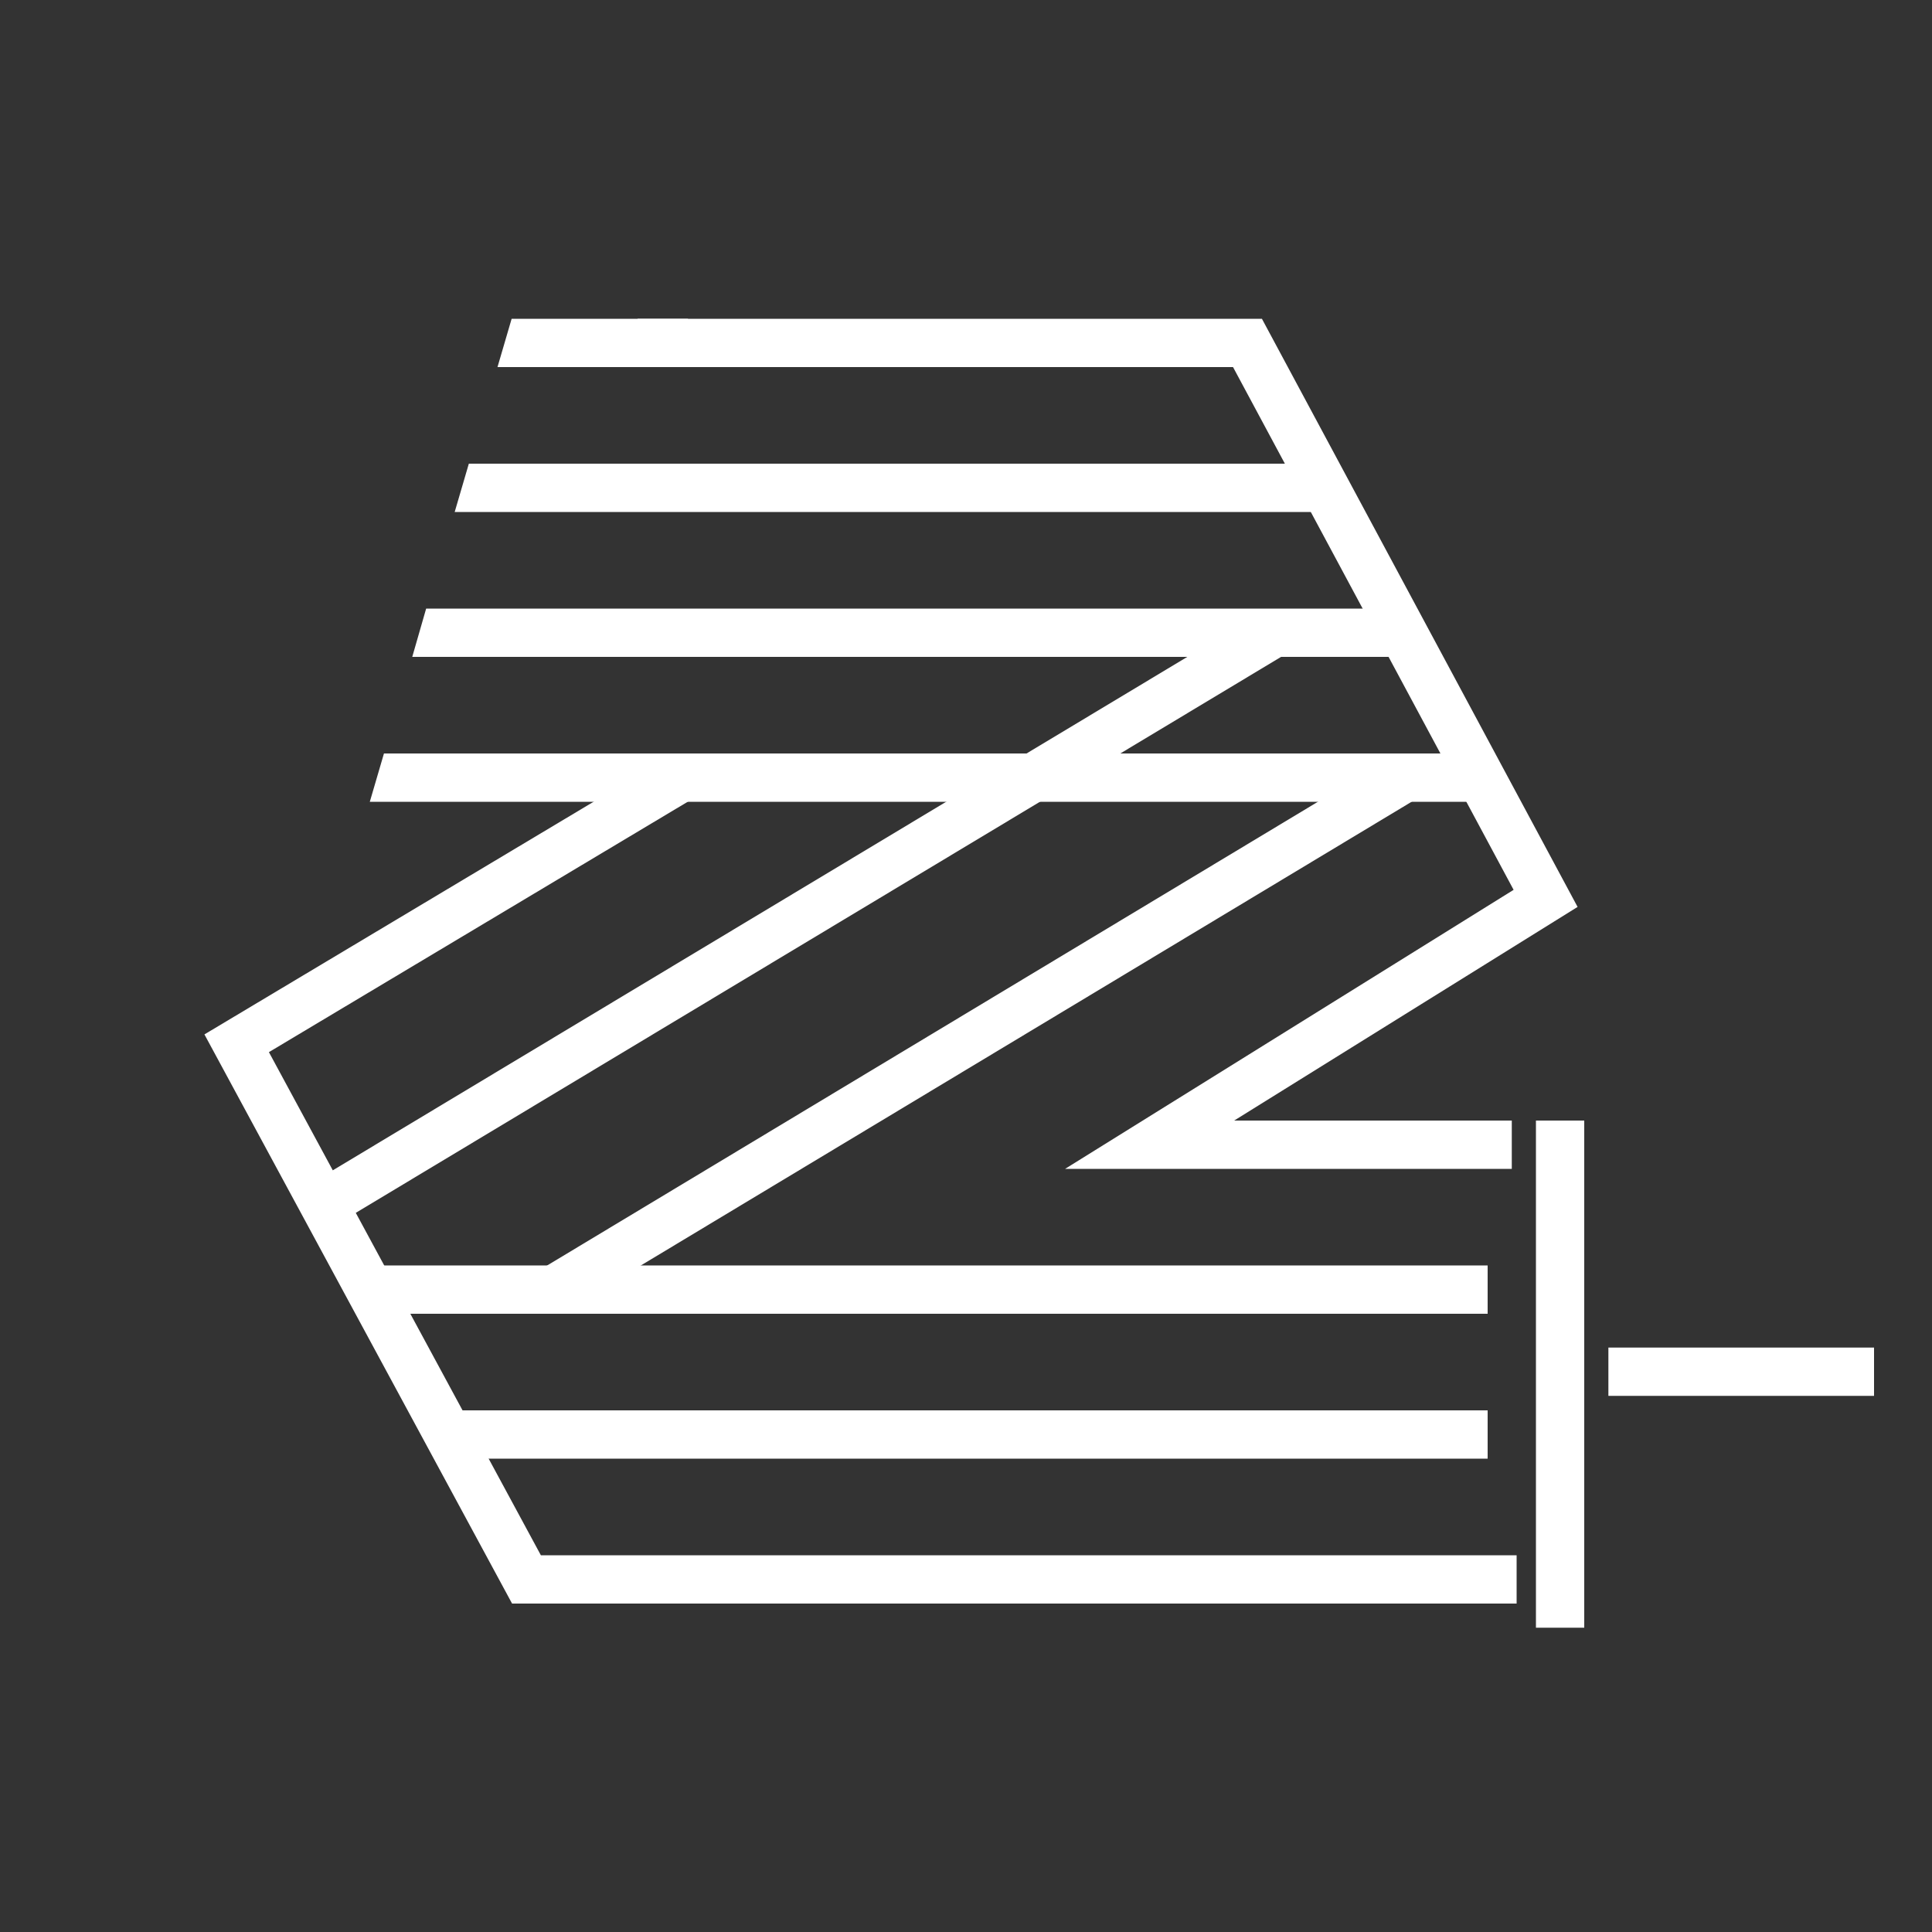 <?xml version="1.0" encoding="UTF-8" standalone="no"?>
<svg
   xmlns:dc="http://purl.org/dc/elements/1.1/"
   xmlns:cc="http://creativecommons.org/ns#"
   xmlns:rdf="http://www.w3.org/1999/02/22-rdf-syntax-ns#"
   xmlns:svg="http://www.w3.org/2000/svg"
   xmlns="http://www.w3.org/2000/svg"
   xmlns:sodipodi="http://sodipodi.sourceforge.net/DTD/sodipodi-0.dtd"
   xmlns:inkscape="http://www.inkscape.org/namespaces/inkscape"
   width="400px"
   height="400px"
   viewBox="0 0 400 400"
   version="1.1"
   id="svg27"
   sodipodi:docname="zenroom_white.svg"
   inkscape:export-filename="/home/puria/src/node-red-contrib-zenroom/icons/zenroom.png"
   inkscape:export-xdpi="14.4"
   inkscape:export-ydpi="14.4"
   inkscape:version="0.92.4 (5da689c313, 2019-01-14)">
  <rect x="0" y="0" width="400" height="400" fill="#333333" stroke="none"/>
  <sodipodi:namedview
     pagecolor="#ffffff"
     bordercolor="#666666"
     borderopacity="1"
     objecttolerance="10"
     gridtolerance="10"
     guidetolerance="10"
     inkscape:pageopacity="0"
     inkscape:pageshadow="2"
     inkscape:window-width="1916"
     inkscape:window-height="1032"
     id="namedview29"
     showgrid="false"
     inkscape:zoom="0.59"
     inkscape:cx="8.4745763"
     inkscape:cy="200"
     inkscape:window-x="0"
     inkscape:window-y="20"
     inkscape:window-maximized="0"
     inkscape:current-layer="Garden" />
  <!-- Generator: Sketch 50.2 (55047) - http://www.bohemiancoding.com/sketch -->
  <title
     id="title2">Garden</title>
  <desc
     id="desc4">Created with Sketch.</desc>
  <defs
     id="defs6" />
  <g
     id="Garden"
     stroke="none"
     stroke-width="1"
     fill="none"
     fill-rule="evenodd">
    <g
       id="Group"
       transform="translate(49, 66)">
      <path
         d="M30,201 L254,201"
         id="Line"
         stroke="#979797"
         stroke-width="10"
         stroke-linecap="square"
         style="stroke:#ffffff;stroke-opacity:1" />
      <path
         d="M48,231 L254,231"
         id="path9"
         stroke="#979797"
         stroke-width="10"
         stroke-linecap="square"
         style="stroke:#ffffff;stroke-opacity:1" />
      <path
         d="M45.139,40 L48.069,30 L222,30 L227,30 L227,40 L222,40 L45.532,40 L45.139,40 Z"
         id="Combined-Shape"
         fill="#979797"
         style="fill:#ffffff;fill-opacity:1" />
      <path
         d="M 23.882,179.745 116.064,124.356 209.433,68.254"
         id="path12"
         inkscape:connector-curvature="0"
         style="stroke:#ffffff;stroke-width:10;stroke-linecap:square;stroke-opacity:1"
         sodipodi:nodetypes="ccc" />
      <path
         d="M69,199 L238.574,96.981"
         id="path14"
         stroke="#979797"
         stroke-width="10"
         stroke-linecap="square"
         style="stroke:#ffffff;stroke-opacity:1" />
      <path
         d="M36.352,70 L39.23,60 L39.477,60 L237.439,60 L242.352,60 L242.352,70 L237.439,70 L39.477,70 L36.352,70 Z"
         id="path16"
         fill="#979797"
         style="fill:#ffffff;fill-opacity:1" />
      <rect
         id="Rectangle-2"
         fill="#5C5C5C"
         x="284"
         y="213"
         width="55"
         height="10"
         style="fill:#ffffff;fill-opacity:1" />
      <rect
         id="Rectangle"
         fill="#5C5C5C"
         x="269"
         y="166"
         width="10"
         height="105"
         style="fill:#ffffff;fill-opacity:1" />
      <polyline
         id="Path-2"
         stroke="#5C5C5C"
         stroke-width="10"
         points="83 5 209.276 5 271 120 189.022 171 264 171"
         style="stroke:#ffffff;stroke-opacity:1" />
      <polyline
         id="Path-4"
         stroke="#5C5C5C"
         stroke-width="10"
         points="92 95 0 150 60 261 265 261"
         style="stroke:#ffffff;stroke-opacity:1" />
      <polygon
         id="polygon22"
         fill="#5C5C5C"
         points="27.564 100 30.493 90 257 90 257 100"
         style="fill:#ffffff;fill-opacity:1" />
      <polygon
         id="Combined-Shape-Copy"
         fill="#5C5C5C"
         points="54 10 56.929 0 93.436 1.42108547e-14 93.436 10"
         style="fill:#ffffff;fill-opacity:1" />
    </g>
  </g>
</svg>
